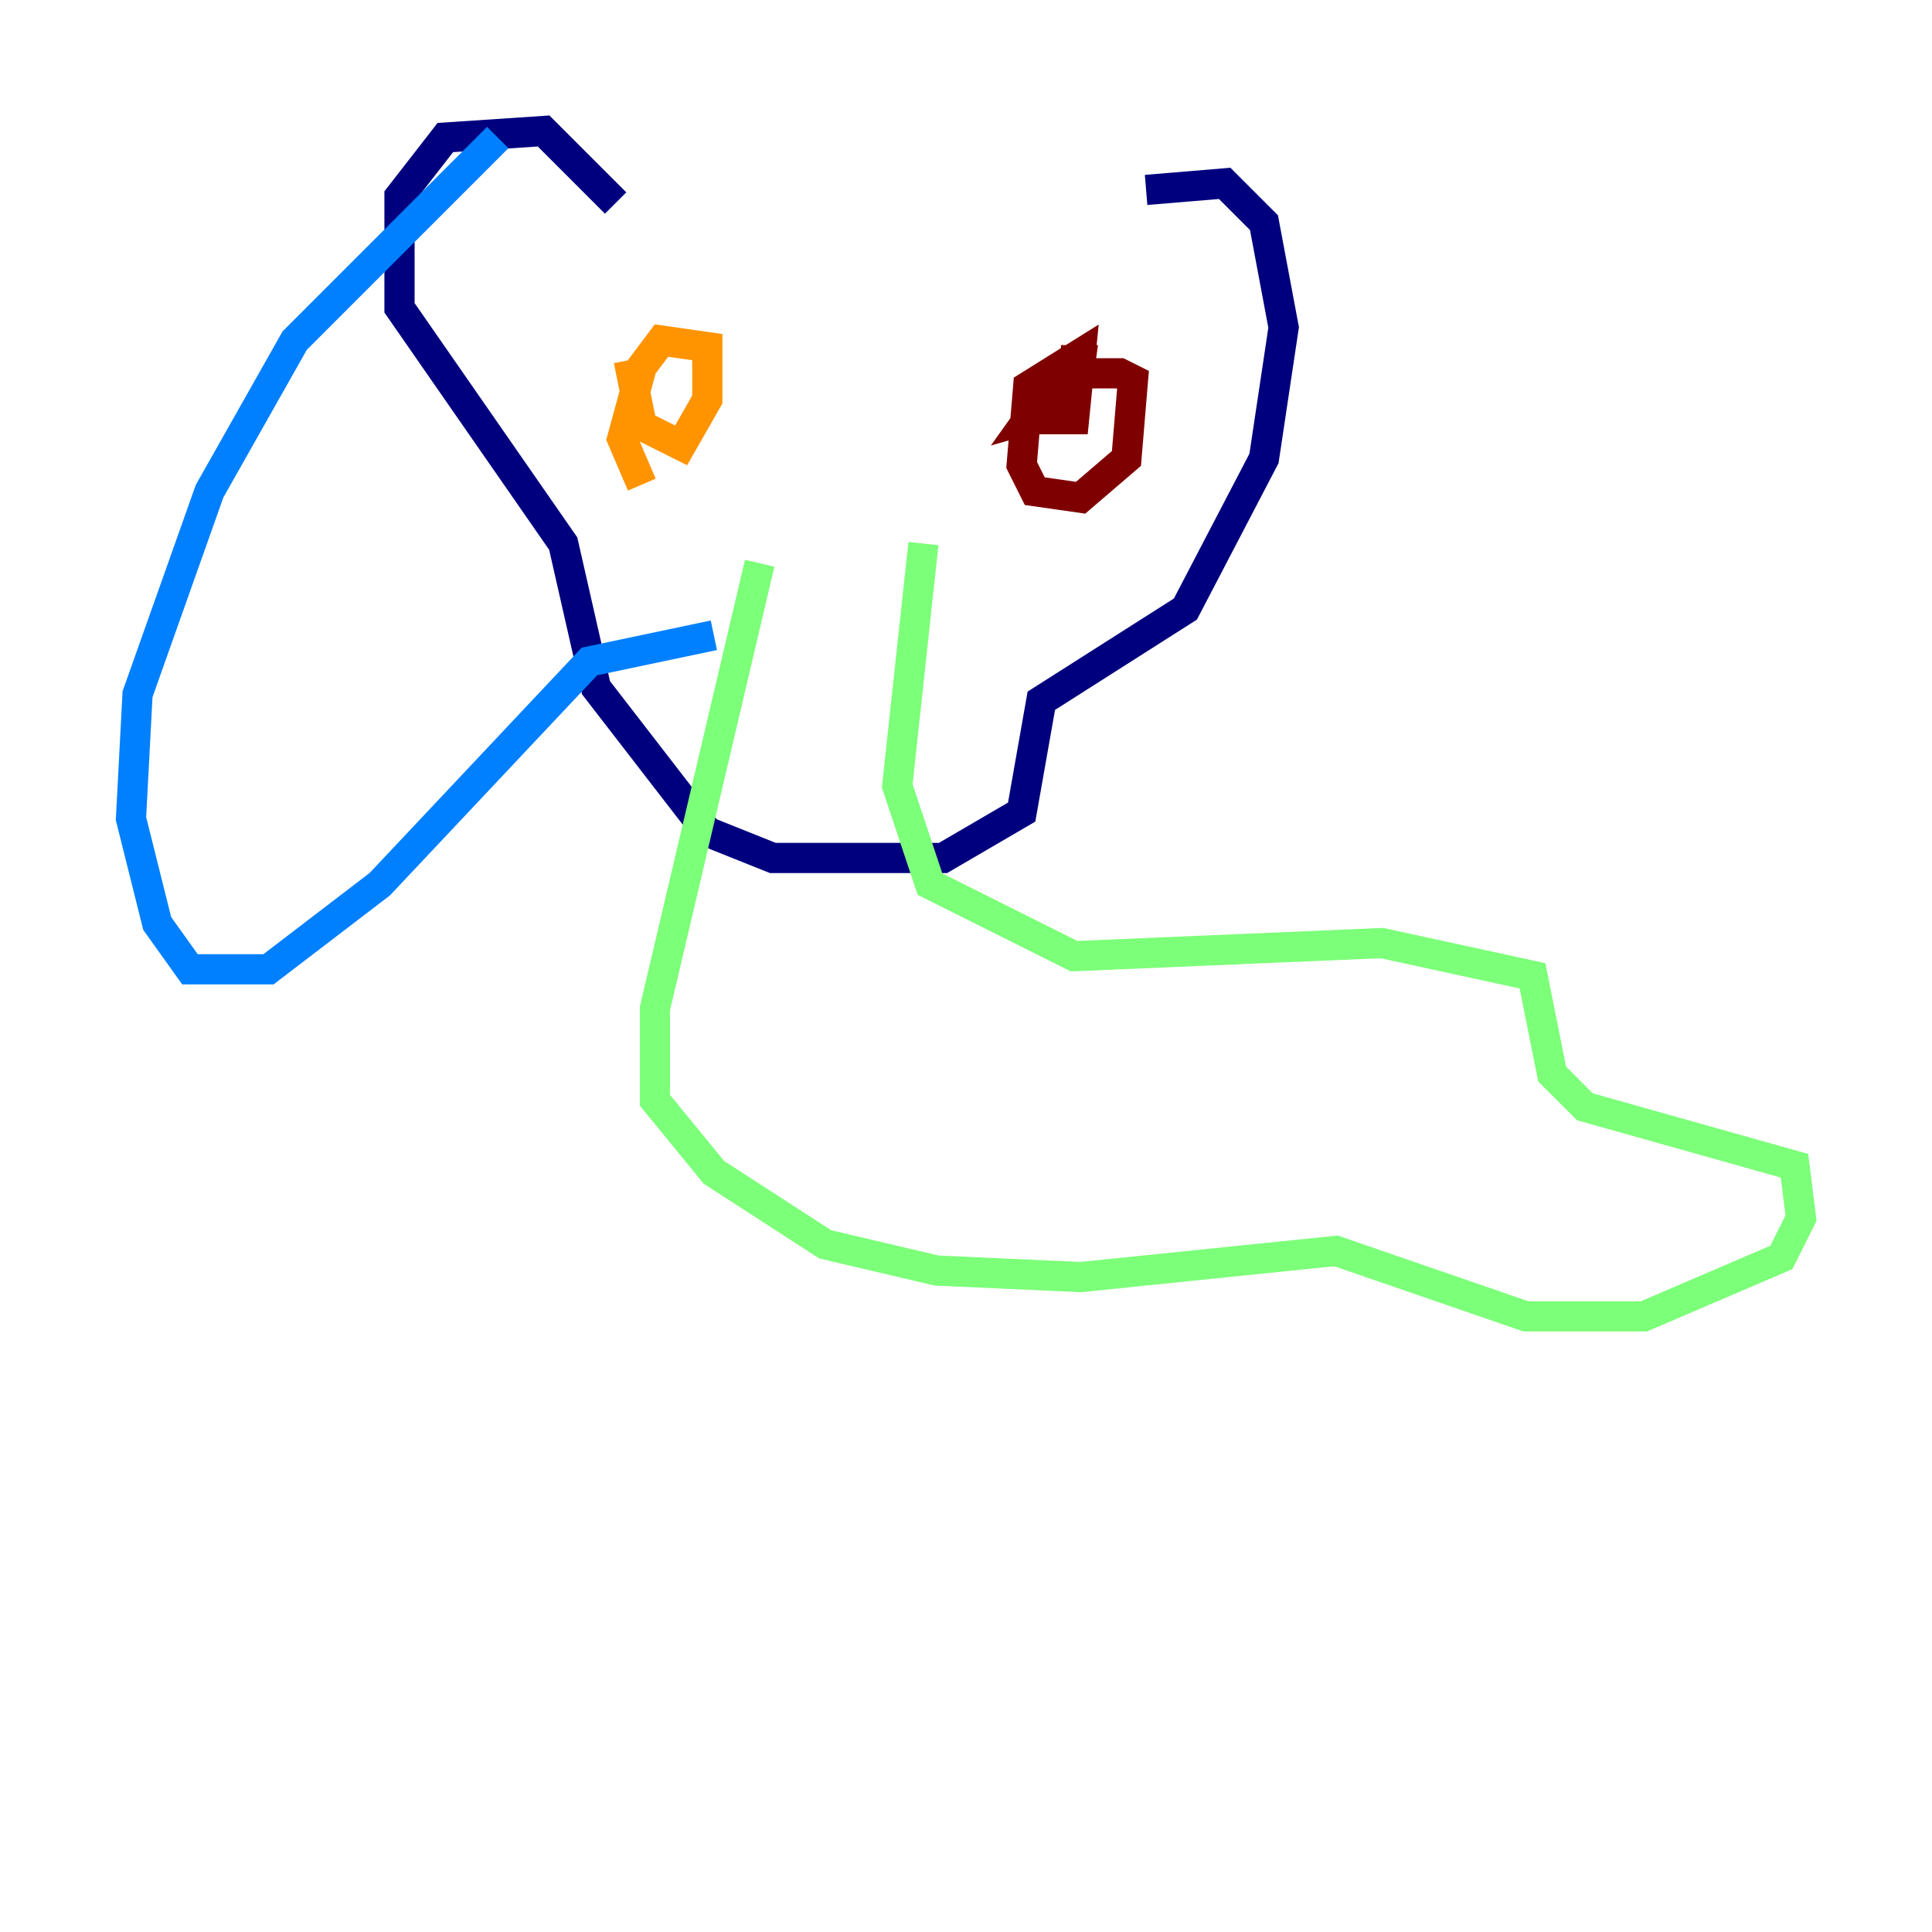<?xml version="1.0" encoding="utf-8" ?>
<svg baseProfile="tiny" height="128" version="1.2" viewBox="0,0,128,128" width="128" xmlns="http://www.w3.org/2000/svg" xmlns:ev="http://www.w3.org/2001/xml-events" xmlns:xlink="http://www.w3.org/1999/xlink"><defs /><polyline fill="none" points="40.786,13.451 36.014,8.678 29.505,9.112 26.468,13.017 26.468,20.393 37.315,36.014 39.485,45.559 46.861,55.105 51.2,56.841 62.481,56.841 67.688,53.803 68.99,46.427 78.536,40.352 83.742,30.373 85.044,21.695 83.742,14.752 81.139,12.149 75.932,12.583" stroke="#00007f" stroke-width="2" /><polyline fill="none" points="32.976,9.112 19.525,22.563 13.885,32.542 9.112,45.993 8.678,54.237 10.414,61.18 12.583,64.217 17.79,64.217 25.166,58.576 39.051,43.824 47.295,42.088" stroke="#0080ff" stroke-width="2" /><polyline fill="none" points="50.332,37.315 43.39,66.82 43.39,72.895 47.295,77.668 54.671,82.441 62.047,84.176 71.593,84.61 88.515,82.875 101.098,87.214 108.909,87.214 118.02,83.308 119.322,80.705 118.888,77.234 105.003,73.329 102.834,71.159 101.532,64.651 91.552,62.481 71.159,63.349 61.614,58.576 59.444,52.068 61.18,36.014" stroke="#7cff79" stroke-width="2" /><polyline fill="none" points="41.654,23.864 42.522,28.203 45.125,29.505 46.861,26.468 46.861,22.997 43.824,22.563 42.522,24.298 41.22,29.071 42.522,32.108" stroke="#ff9400" stroke-width="2" /><polyline fill="none" points="68.556,27.77 71.159,27.77 71.593,23.43 68.122,25.6 67.688,30.807 68.556,32.542 71.593,32.976 74.63,30.373 75.064,25.166 74.197,24.732 70.291,24.732 68.122,27.77 71.159,26.902 71.593,23.864 70.291,23.864" stroke="#7f0000" stroke-width="2" /></svg>